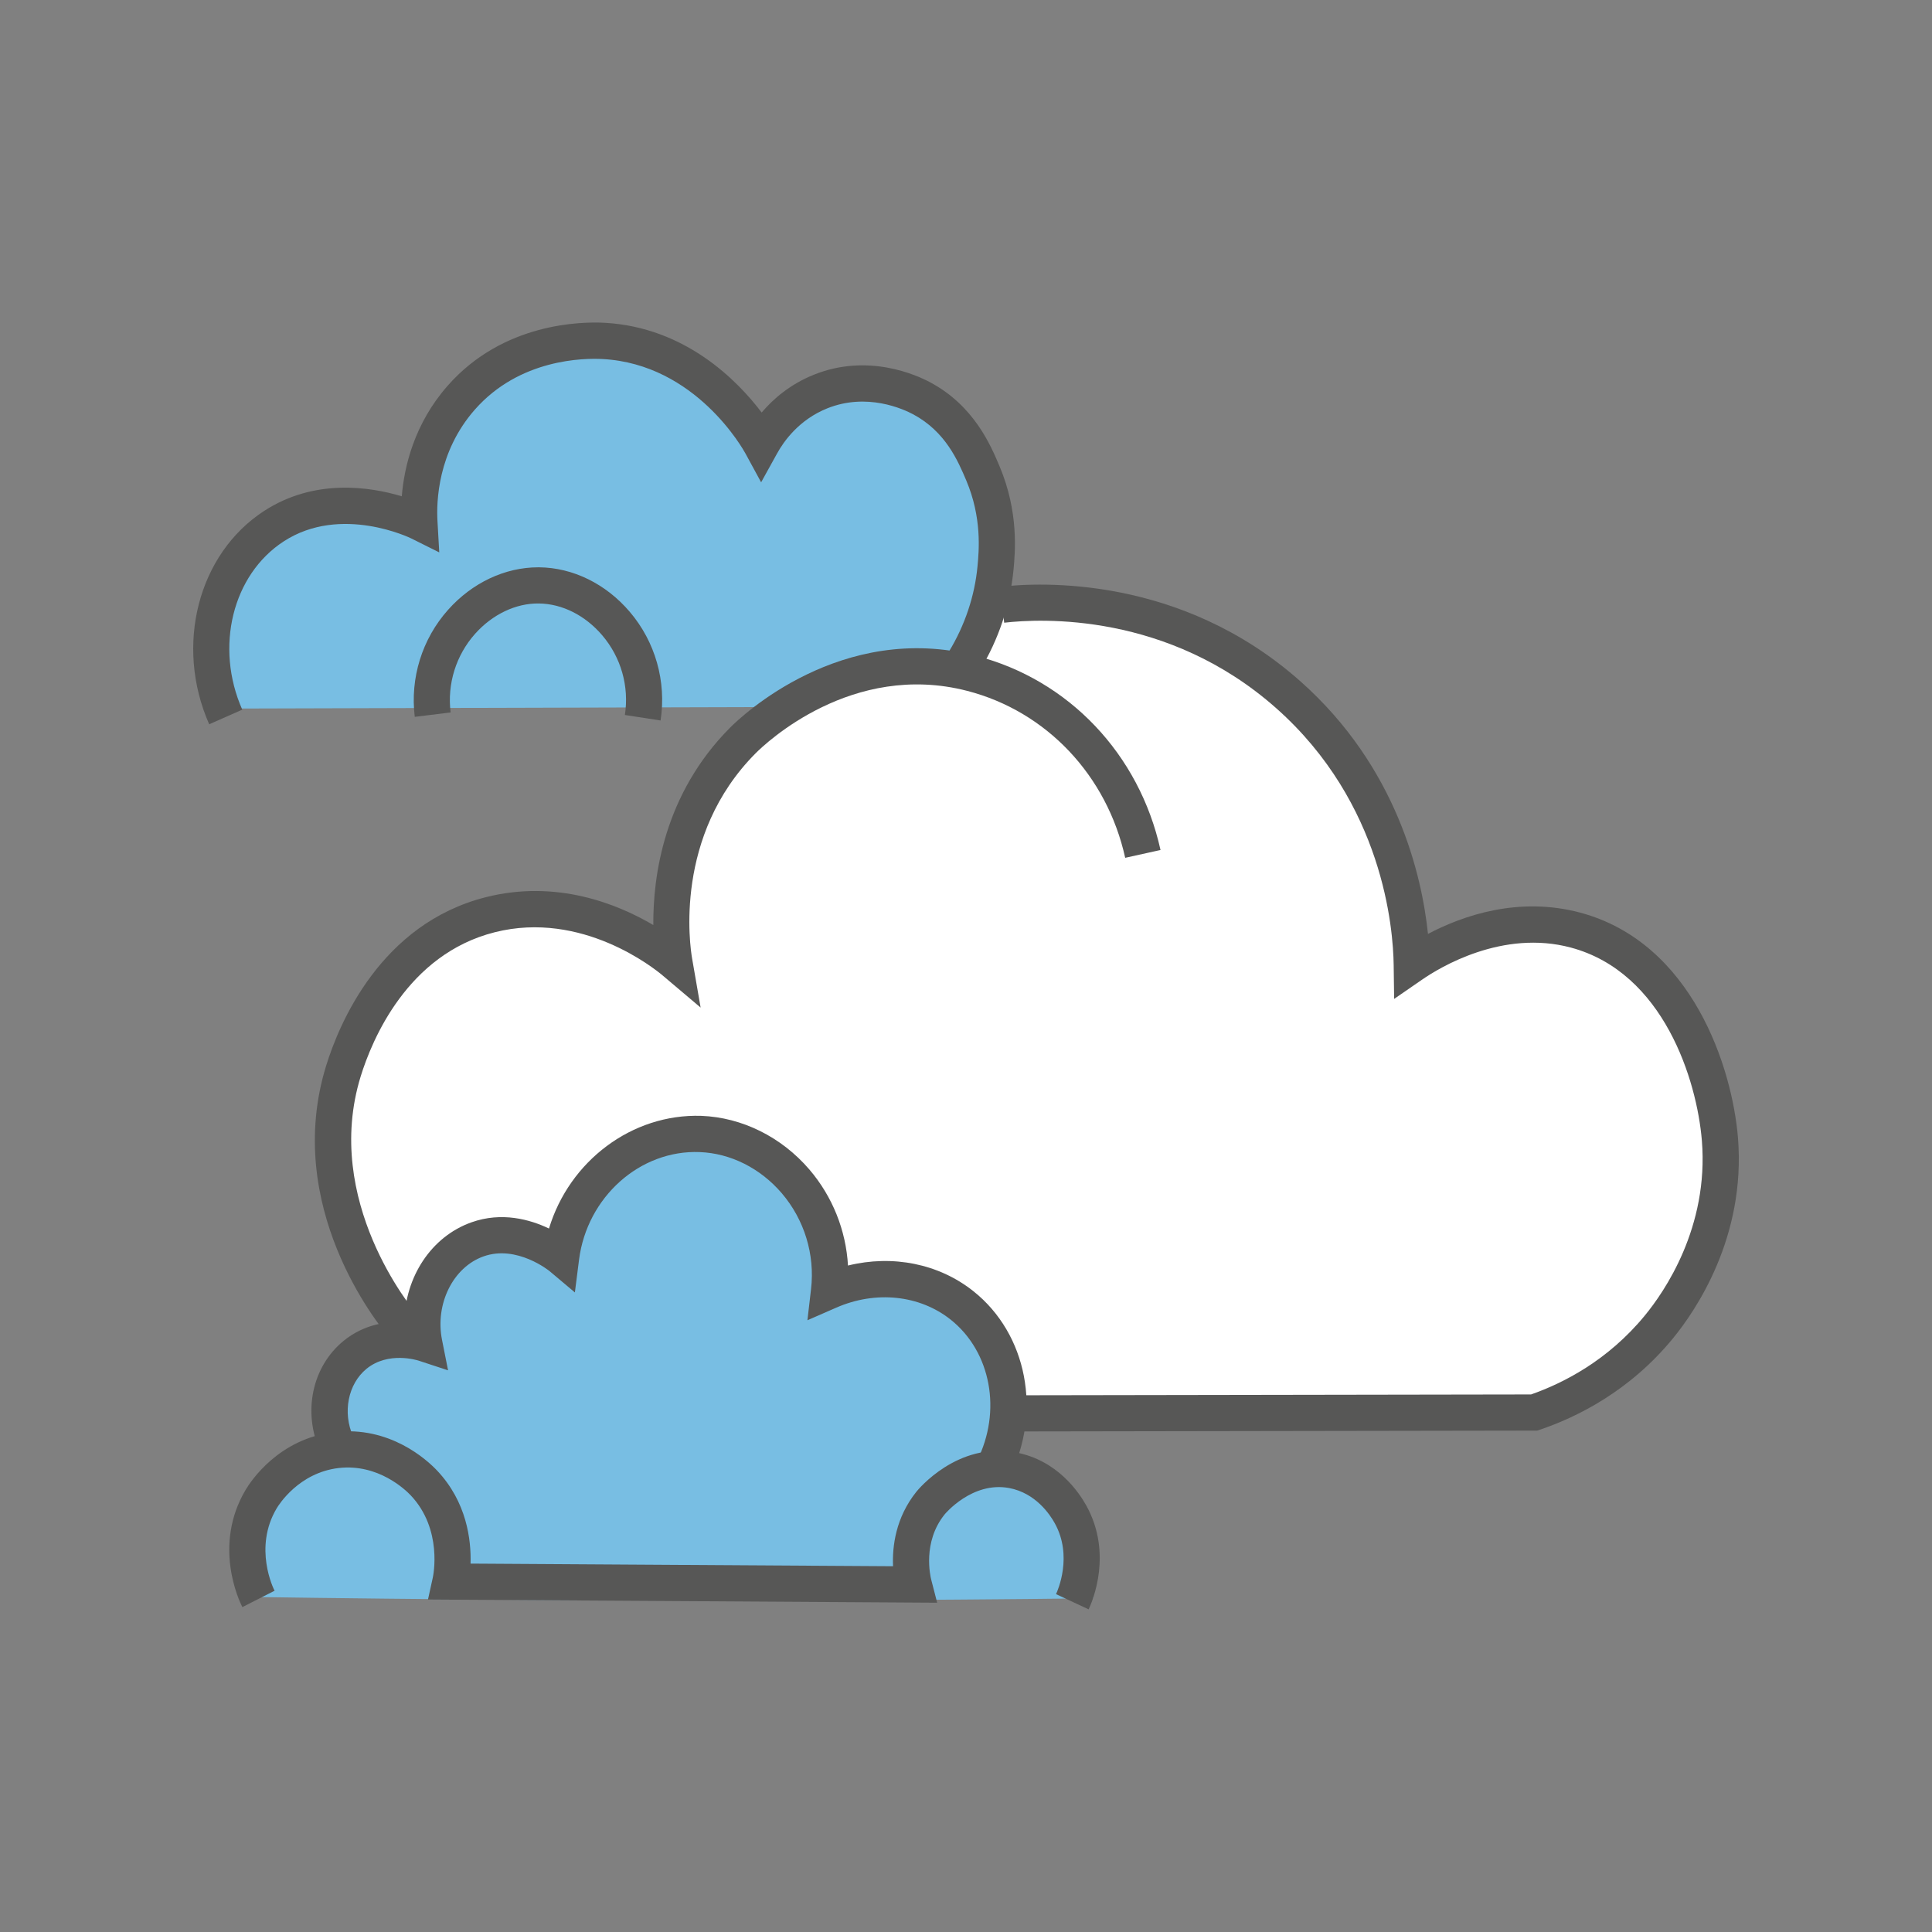 <?xml version="1.0" encoding="UTF-8"?><svg id="Ebene_1" xmlns="http://www.w3.org/2000/svg" viewBox="0 0 250 250"><rect x="0" y="0" width="250" height="250" fill="#808080" stroke="none"/><defs><style>.cls-1{fill:#78bee3;}.cls-2{fill:#575756;}.cls-3{fill:#fff;}</style></defs><path class="cls-1" d="M28.81,91.68c-3.59-9.01-.55-18.93,6.63-23.59,5.45-3.54,12.67-3.65,18.83-.5-.1-1.69-.38-9.54,5.41-16.12,6.8-7.74,16.48-7.45,18.43-7.35,13.24.73,19.97,12.64,20.4,13.42.67-1.21,2.95-4.97,7.67-6.87,6.41-2.58,12.13.36,13.11.89,4.91,2.64,6.8,7.11,7.89,9.69,2.24,5.29,1.85,9.95,1.64,12.24-.52,5.55-2.61,9.7-4.02,12.02-3.03-.57-9.01-1.25-15.84,1.1-3.98,1.37-6.97,3.32-8.96,4.88-23.73.07-47.45.13-71.18.2Z"/><path class="cls-1" d="M35.43,191.96c2.53-3,5.52-4.42,7.24-5.08-1.43-3.71-.75-7.89,1.79-10.83,3.45-3.99,8.52-3.61,9.02-3.57-.23-5.5,3.02-10.35,7.72-11.88,5.37-1.76,10.02,1.69,10.44,2.01.11-.52,2.68-11.48,12.84-14.73,1.22-.39,8.09-2.44,14.63,1.61,5.53,3.42,8.69,9.89,8.25,16.79.59-.22,9.35-3.29,16.49,2.17,5.9,4.5,8.14,12.87,5.23,20.43,1.58.47,5.35,1.81,8.41,5.47,4.31,5.16,4.04,11.12,3.94,12.47-11.64.14-23.35.22-35.13.26-25.24.08-50.17-.08-74.78-.45-.19-1.31-1.13-8.68,3.92-14.67Z"/><path class="cls-3" d="M129.67,78.24c2.87-.33,21.46-2.17,37.03,11.65,15.39,13.65,15.94,32.01,15.98,34.94,1.81-1.25,10.89-7.25,21.21-4.48,12.94,3.48,17.93,18.12,18.67,27.03,1.06,12.88-6.1,22.14-7.91,24.34-5.83,7.08-12.91,9.96-16.13,11.05-22.69.04-45.37.08-68.06.11.7-6.29-2.48-12.37-7.98-15.31-5.2-2.77-11.62-2.26-16.41,1.31.3-1.08,2.26-8.52-2.37-15.08-.76-1.07-3.21-4.52-7.87-6-.82-.26-9.08-2.75-16.24,2.62-5.95,4.45-6.83,11.1-6.97,12.27-3.3-3.06-7.97-3.97-11.8-2.32-4.78,2.07-7.5,7.83-5.92,13.47-2.47-2.26-10.32-10.04-11.56-22.38-.09-.91-1.73-20.24,12.21-29.42,7.83-5.16,16.25-4.26,17.46-4.11,7.51.92,12.45,4.88,14.26,6.49-.3-1.67-2.62-16.14,7.93-27.64,11.63-12.67,28.25-10.13,29.42-9.93,1.68-2.87,3.37-5.75,5.05-8.62Z"/><path class="cls-2" d="M130.59,191.17l-4.18-2.11c3.26-6.44,1.83-14.14-3.38-18.29-4.02-3.2-9.7-3.8-14.82-1.56l-3.73,1.63.47-4.04c.52-4.47-.87-8.99-3.8-12.41-2.77-3.23-6.63-5.16-10.6-5.31-7.74-.31-14.58,5.82-15.62,13.91l-.54,4.25-3.28-2.76s-4.22-3.45-8.55-1.9c-3.93,1.4-6.29,6.15-5.36,10.81l.78,3.93-3.8-1.25c-.16-.05-3.92-1.25-6.75,1.05-2.4,1.96-3.13,5.65-1.73,8.78l-4.27,1.91c-2.29-5.11-1.04-11,3.05-14.32,2.63-2.14,5.62-2.53,7.84-2.43.09-5.8,3.47-11.04,8.68-12.89,3.93-1.4,7.59-.37,10.04.8,2.64-8.73,10.72-14.87,19.71-14.58,5.27.2,10.37,2.73,13.98,6.94,3,3.5,4.74,7.89,5,12.43,5.77-1.42,11.75-.25,16.24,3.33,6.94,5.53,8.89,15.65,4.64,24.06Z"/><path class="cls-2" d="M140.89,208.26l-4.24-1.98c.23-.49,2.18-4.93-.15-9.15-.64-1.17-2.5-3.94-5.92-4.58-4.79-.89-8.32,3.38-8.35,3.42-2.88,3.58-1.85,7.99-1.72,8.48l.76,2.94-65.89-.41.62-2.82c.06-.25,1.31-6.26-2.85-10.66-.66-.7-4.19-4.12-9.31-3.54-5.16.6-7.76,4.75-8.04,5.22-3.04,5.11-.39,10.44-.27,10.66l-4.17,2.12c-.41-.8-3.84-7.99.42-15.17.65-1.1,4.28-6.64,11.52-7.48,7.14-.83,11.95,3.6,13.25,4.97,3.86,4.08,4.43,9,4.34,12.05l54.67.34c-.11-2.56.33-6.28,3.02-9.64.21-.26,5.3-6.5,12.85-5.09,5.39,1,8.2,5.17,9.16,6.92,3.37,6.12.83,12.23.28,13.39Z"/><path class="cls-2" d="M50.33,173.04c-1.43-1.68-13.76-16.92-8.12-35.16,1.67-5.41,7.04-18.35,20.68-21.79,9.12-2.3,16.98.86,21.65,3.61-.05-6.27,1.34-16.93,9.95-25.56,1.42-1.43,14.4-13.79,31.84-9.27,11.97,3.1,21.1,12.72,23.84,25.12l-4.57,1.01c-2.36-10.67-10.19-18.95-20.44-21.6-14.93-3.86-26.13,6.82-27.36,8.05-10.65,10.68-8.52,24.99-8.24,26.59l1.1,6.34-4.92-4.16c-1.03-.87-10.41-8.44-21.71-5.59-11.33,2.85-15.91,13.98-17.35,18.63-4.99,16.12,6.71,30.16,7.21,30.75l-3.57,3.03Z"/><path class="cls-2" d="M130.46,185.23v-4.68s67.66-.11,67.66-.11c4.14-1.45,9.93-4.38,14.71-10.2,2.53-3.07,8.31-11.43,7.39-22.66-.64-7.75-4.92-21.73-16.94-24.96-8.85-2.38-16.99,2.57-19.27,4.15l-3.61,2.49-.06-4.39c-.06-4.69-1.34-20.94-15.19-33.22-14.02-12.44-30.5-11.62-35.21-11.07l-.54-4.65c5.2-.6,23.38-1.5,38.86,12.22,12.52,11.1,15.73,25.14,16.52,32.7,4.52-2.38,11.74-4.89,19.72-2.75,14.53,3.91,19.65,20.13,20.39,29.1,1.06,12.93-5.55,22.51-8.44,26.02-5.62,6.84-12.45,10.18-17.18,11.78l-.36.12h-.38s-68.06.11-68.06.11Z"/><path class="cls-2" d="M27.07,93.72c-4.5-10.18-1.45-22.05,7.1-27.6,6.53-4.25,13.73-3.13,17.82-1.9.32-3.85,1.61-9.39,5.94-14.31,7.2-8.19,17.37-8.3,20.32-8.14,10.44.58,17.19,7.49,20.31,11.61,1.5-1.77,3.69-3.66,6.75-4.89,7.02-2.83,13.33.05,15.09,1,5.64,3.03,7.79,8.11,8.94,10.84,2.51,5.94,2.02,11.15,1.81,13.38-.43,4.55-1.93,9.05-4.35,13.02l-4-2.43c2.05-3.37,3.33-7.18,3.69-11.03.19-2.03.59-6.27-1.46-11.11-1.06-2.5-2.66-6.29-6.85-8.54-1.31-.7-5.99-2.84-11.13-.78-3.66,1.47-5.64,4.28-6.49,5.83l-2.07,3.74-2.04-3.75c-.26-.47-6.4-11.54-18.47-12.2-2.41-.13-10.74-.05-16.54,6.55-4.8,5.46-4.98,11.92-4.83,14.44l.23,4.03-3.61-1.8c-.09-.05-9.11-4.44-16.51.37-6.64,4.31-8.95,13.68-5.37,21.78l-4.28,1.89Z"/><path class="cls-2" d="M85.48,93.23l-4.62-.71c.57-3.71-.5-7.46-2.93-10.31-2.21-2.59-5.2-4.09-8.21-4.12-2.96-.04-5.99,1.4-8.24,3.92-2.47,2.77-3.63,6.48-3.17,10.18l-4.64.57c-.62-5.03.95-10.09,4.32-13.86,3.11-3.49,7.35-5.49,11.65-5.49.04,0,.08,0,.12,0,4.37.04,8.65,2.14,11.73,5.76,3.31,3.88,4.76,9.01,3.99,14.05Z"/></svg>